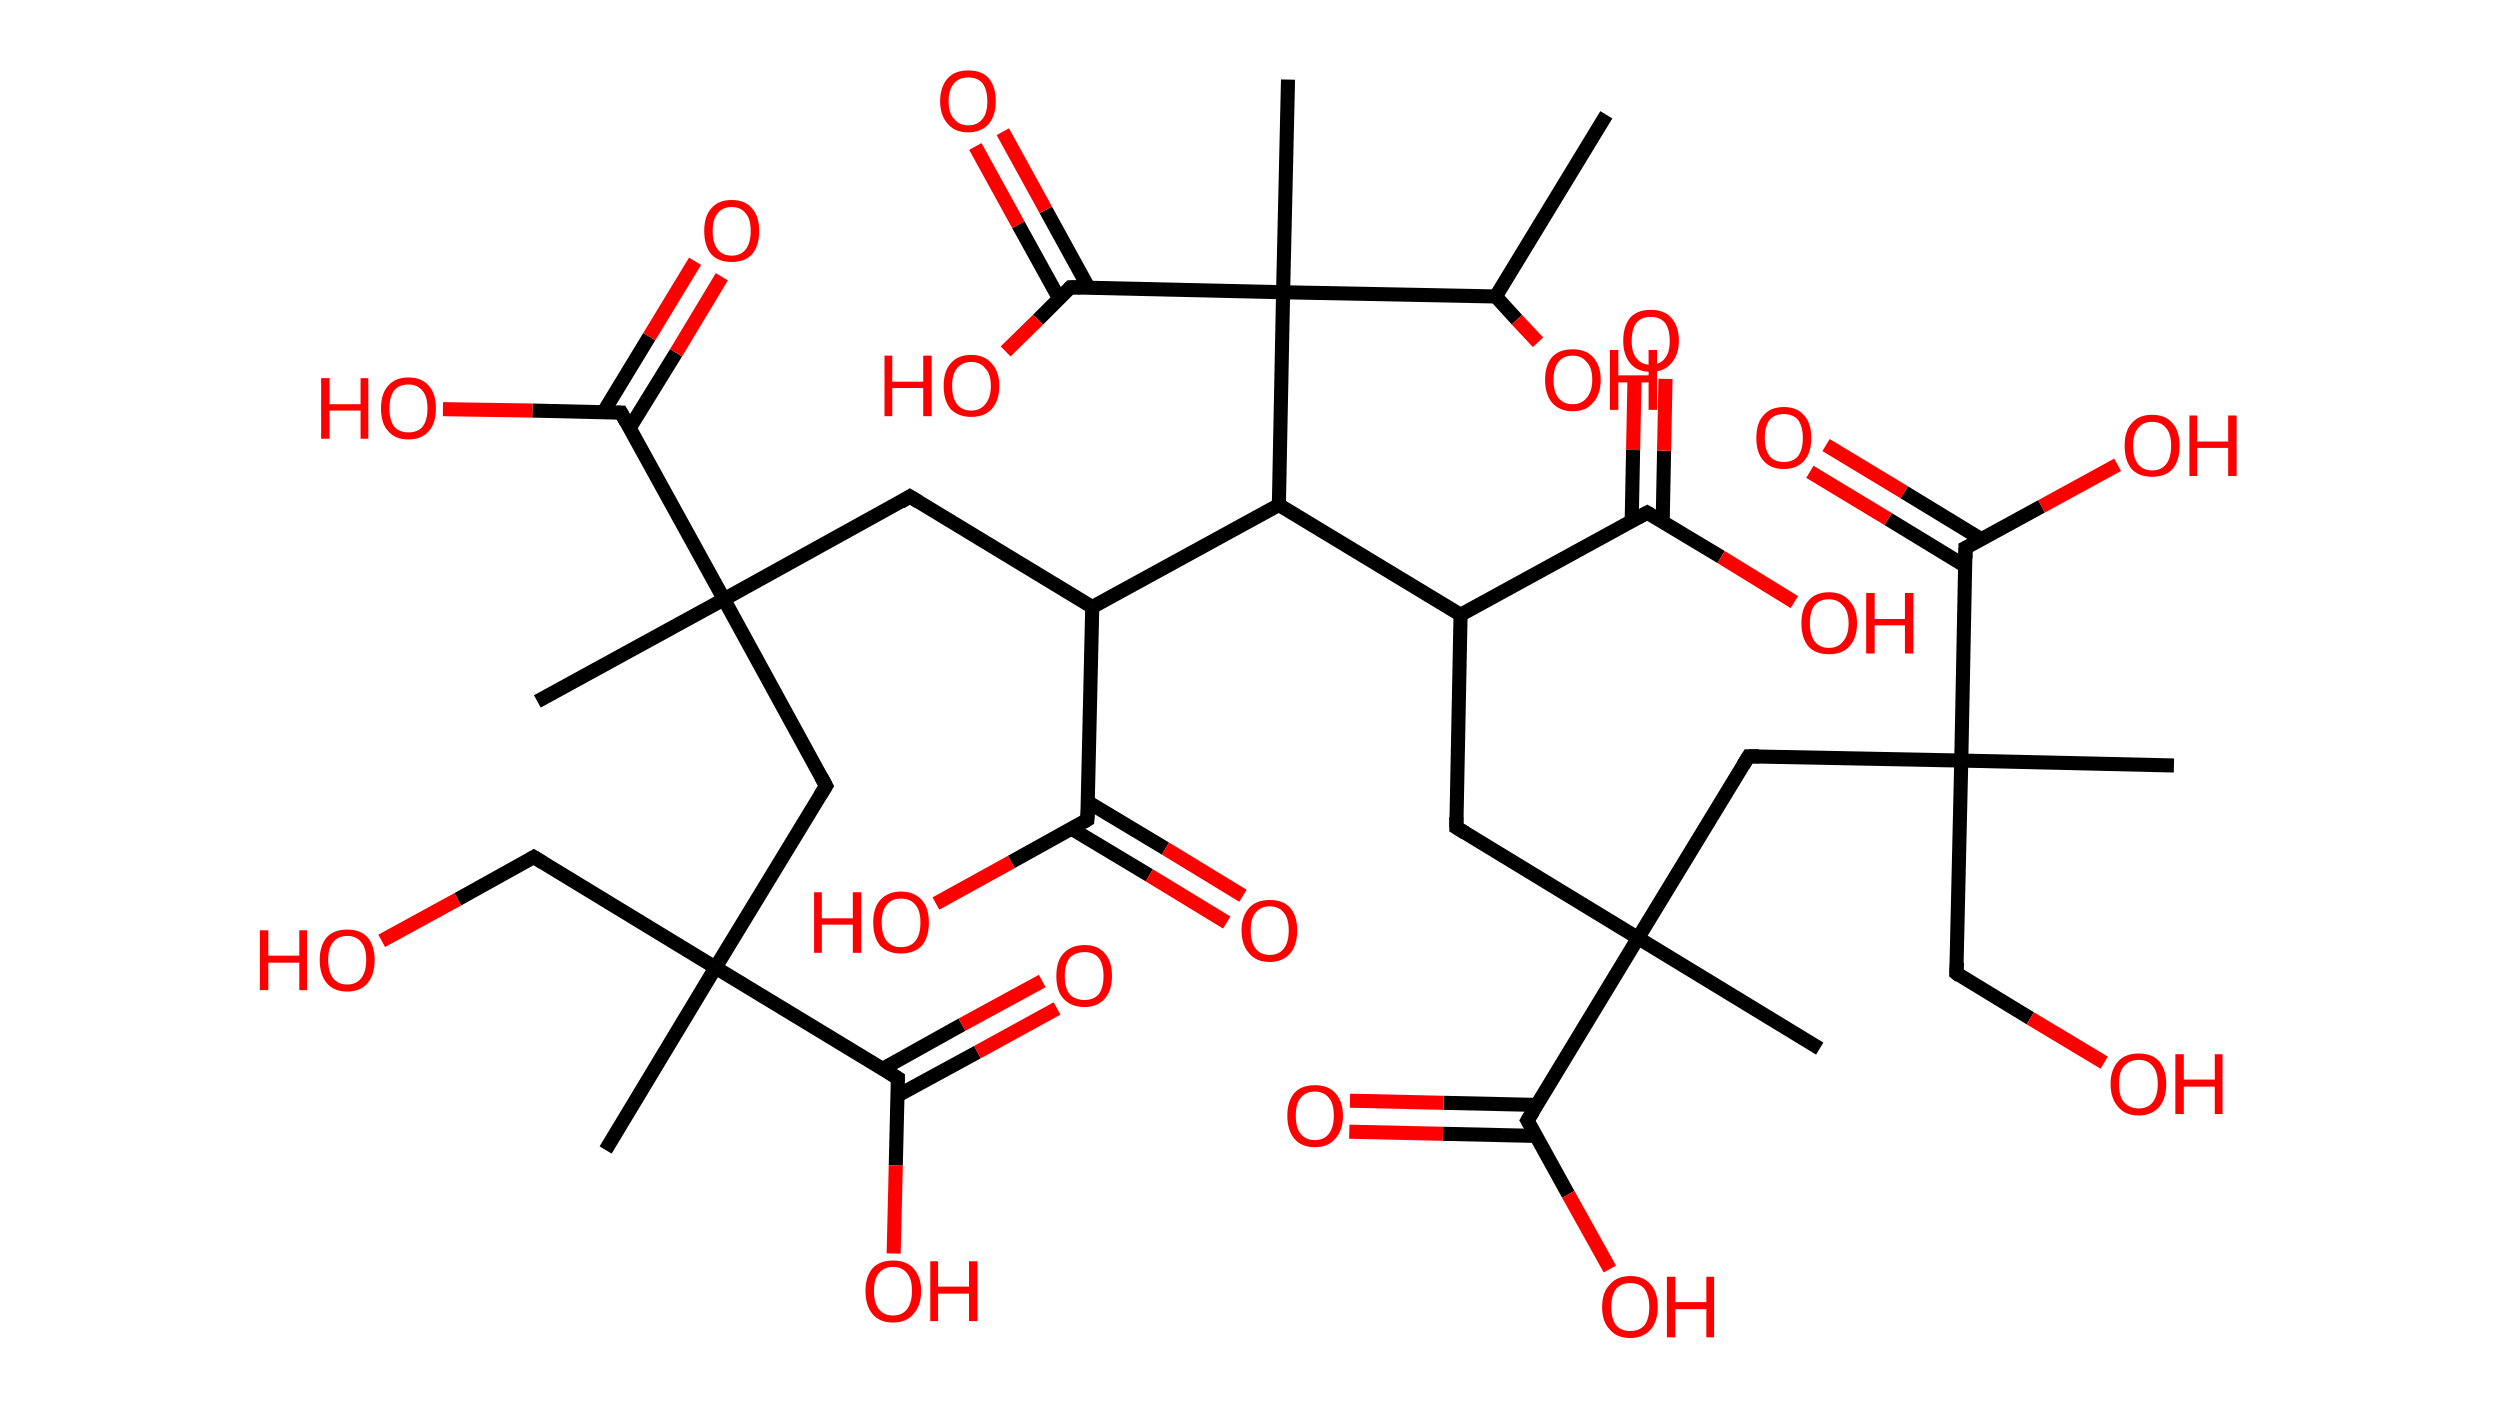 <?xml version='1.0' encoding='ASCII' standalone='yes'?>
<svg xmlns="http://www.w3.org/2000/svg" xmlns:rdkit="http://www.rdkit.org/xml" xmlns:xlink="http://www.w3.org/1999/xlink" version="1.1" baseProfile="full" xml:space="preserve" width="355px" height="200px" viewBox="0 0 355 200">
<!-- END OF HEADER -->
<rect style="opacity:1.0;fill:#FFFFFF;stroke:none" width="355.0" height="200.0" x="0.0" y="0.0"> </rect>
<path class="bond-0 atom-0 atom-1" d="M 228.1,16.3 L 212.4,42.1" style="fill:none;fill-rule:evenodd;stroke:#000000;stroke-width:2.0px;stroke-linecap:butt;stroke-linejoin:miter;stroke-opacity:1"/>
<path class="bond-1 atom-1 atom-2" d="M 212.4,42.1 L 215.4,45.4" style="fill:none;fill-rule:evenodd;stroke:#000000;stroke-width:2.0px;stroke-linecap:butt;stroke-linejoin:miter;stroke-opacity:1"/>
<path class="bond-1 atom-1 atom-2" d="M 215.4,45.4 L 218.4,48.6" style="fill:none;fill-rule:evenodd;stroke:#FF0000;stroke-width:2.0px;stroke-linecap:butt;stroke-linejoin:miter;stroke-opacity:1"/>
<path class="bond-2 atom-1 atom-3" d="M 212.4,42.1 L 182.2,41.5" style="fill:none;fill-rule:evenodd;stroke:#000000;stroke-width:2.0px;stroke-linecap:butt;stroke-linejoin:miter;stroke-opacity:1"/>
<path class="bond-3 atom-3 atom-4" d="M 182.2,41.5 L 182.9,11.3" style="fill:none;fill-rule:evenodd;stroke:#000000;stroke-width:2.0px;stroke-linecap:butt;stroke-linejoin:miter;stroke-opacity:1"/>
<path class="bond-4 atom-3 atom-5" d="M 182.2,41.5 L 152.0,40.8" style="fill:none;fill-rule:evenodd;stroke:#000000;stroke-width:2.0px;stroke-linecap:butt;stroke-linejoin:miter;stroke-opacity:1"/>
<path class="bond-5 atom-5 atom-6" d="M 154.6,40.9 L 148.5,29.8" style="fill:none;fill-rule:evenodd;stroke:#000000;stroke-width:2.0px;stroke-linecap:butt;stroke-linejoin:miter;stroke-opacity:1"/>
<path class="bond-5 atom-5 atom-6" d="M 148.5,29.8 L 142.4,18.7" style="fill:none;fill-rule:evenodd;stroke:#FF0000;stroke-width:2.0px;stroke-linecap:butt;stroke-linejoin:miter;stroke-opacity:1"/>
<path class="bond-5 atom-5 atom-6" d="M 150.4,42.4 L 144.6,31.9" style="fill:none;fill-rule:evenodd;stroke:#000000;stroke-width:2.0px;stroke-linecap:butt;stroke-linejoin:miter;stroke-opacity:1"/>
<path class="bond-5 atom-5 atom-6" d="M 144.6,31.9 L 138.5,20.8" style="fill:none;fill-rule:evenodd;stroke:#FF0000;stroke-width:2.0px;stroke-linecap:butt;stroke-linejoin:miter;stroke-opacity:1"/>
<path class="bond-6 atom-5 atom-7" d="M 152.0,40.8 L 147.4,45.4" style="fill:none;fill-rule:evenodd;stroke:#000000;stroke-width:2.0px;stroke-linecap:butt;stroke-linejoin:miter;stroke-opacity:1"/>
<path class="bond-6 atom-5 atom-7" d="M 147.4,45.4 L 142.8,49.9" style="fill:none;fill-rule:evenodd;stroke:#FF0000;stroke-width:2.0px;stroke-linecap:butt;stroke-linejoin:miter;stroke-opacity:1"/>
<path class="bond-7 atom-3 atom-8" d="M 182.2,41.5 L 181.6,71.7" style="fill:none;fill-rule:evenodd;stroke:#000000;stroke-width:2.0px;stroke-linecap:butt;stroke-linejoin:miter;stroke-opacity:1"/>
<path class="bond-8 atom-8 atom-9" d="M 181.6,71.7 L 155.1,86.2" style="fill:none;fill-rule:evenodd;stroke:#000000;stroke-width:2.0px;stroke-linecap:butt;stroke-linejoin:miter;stroke-opacity:1"/>
<path class="bond-9 atom-9 atom-10" d="M 155.1,86.2 L 129.2,70.5" style="fill:none;fill-rule:evenodd;stroke:#000000;stroke-width:2.0px;stroke-linecap:butt;stroke-linejoin:miter;stroke-opacity:1"/>
<path class="bond-10 atom-10 atom-11" d="M 129.2,70.5 L 102.8,85.1" style="fill:none;fill-rule:evenodd;stroke:#000000;stroke-width:2.0px;stroke-linecap:butt;stroke-linejoin:miter;stroke-opacity:1"/>
<path class="bond-11 atom-11 atom-12" d="M 102.8,85.1 L 76.3,99.6" style="fill:none;fill-rule:evenodd;stroke:#000000;stroke-width:2.0px;stroke-linecap:butt;stroke-linejoin:miter;stroke-opacity:1"/>
<path class="bond-12 atom-11 atom-13" d="M 102.8,85.1 L 117.3,111.6" style="fill:none;fill-rule:evenodd;stroke:#000000;stroke-width:2.0px;stroke-linecap:butt;stroke-linejoin:miter;stroke-opacity:1"/>
<path class="bond-13 atom-13 atom-14" d="M 117.3,111.6 L 101.6,137.4" style="fill:none;fill-rule:evenodd;stroke:#000000;stroke-width:2.0px;stroke-linecap:butt;stroke-linejoin:miter;stroke-opacity:1"/>
<path class="bond-14 atom-14 atom-15" d="M 101.6,137.4 L 86.0,163.3" style="fill:none;fill-rule:evenodd;stroke:#000000;stroke-width:2.0px;stroke-linecap:butt;stroke-linejoin:miter;stroke-opacity:1"/>
<path class="bond-15 atom-14 atom-16" d="M 101.6,137.4 L 75.8,121.7" style="fill:none;fill-rule:evenodd;stroke:#000000;stroke-width:2.0px;stroke-linecap:butt;stroke-linejoin:miter;stroke-opacity:1"/>
<path class="bond-16 atom-16 atom-17" d="M 75.8,121.7 L 65.0,127.7" style="fill:none;fill-rule:evenodd;stroke:#000000;stroke-width:2.0px;stroke-linecap:butt;stroke-linejoin:miter;stroke-opacity:1"/>
<path class="bond-16 atom-16 atom-17" d="M 65.0,127.7 L 54.2,133.6" style="fill:none;fill-rule:evenodd;stroke:#FF0000;stroke-width:2.0px;stroke-linecap:butt;stroke-linejoin:miter;stroke-opacity:1"/>
<path class="bond-17 atom-14 atom-18" d="M 101.6,137.4 L 127.5,153.1" style="fill:none;fill-rule:evenodd;stroke:#000000;stroke-width:2.0px;stroke-linecap:butt;stroke-linejoin:miter;stroke-opacity:1"/>
<path class="bond-18 atom-18 atom-19" d="M 127.4,155.6 L 138.8,149.4" style="fill:none;fill-rule:evenodd;stroke:#000000;stroke-width:2.0px;stroke-linecap:butt;stroke-linejoin:miter;stroke-opacity:1"/>
<path class="bond-18 atom-18 atom-19" d="M 138.8,149.4 L 150.1,143.2" style="fill:none;fill-rule:evenodd;stroke:#FF0000;stroke-width:2.0px;stroke-linecap:butt;stroke-linejoin:miter;stroke-opacity:1"/>
<path class="bond-18 atom-18 atom-19" d="M 125.3,151.8 L 136.6,145.5" style="fill:none;fill-rule:evenodd;stroke:#000000;stroke-width:2.0px;stroke-linecap:butt;stroke-linejoin:miter;stroke-opacity:1"/>
<path class="bond-18 atom-18 atom-19" d="M 136.6,145.5 L 148.0,139.3" style="fill:none;fill-rule:evenodd;stroke:#FF0000;stroke-width:2.0px;stroke-linecap:butt;stroke-linejoin:miter;stroke-opacity:1"/>
<path class="bond-19 atom-18 atom-20" d="M 127.5,153.1 L 127.2,165.5" style="fill:none;fill-rule:evenodd;stroke:#000000;stroke-width:2.0px;stroke-linecap:butt;stroke-linejoin:miter;stroke-opacity:1"/>
<path class="bond-19 atom-18 atom-20" d="M 127.2,165.5 L 126.9,178.0" style="fill:none;fill-rule:evenodd;stroke:#FF0000;stroke-width:2.0px;stroke-linecap:butt;stroke-linejoin:miter;stroke-opacity:1"/>
<path class="bond-20 atom-11 atom-21" d="M 102.8,85.1 L 88.2,58.6" style="fill:none;fill-rule:evenodd;stroke:#000000;stroke-width:2.0px;stroke-linecap:butt;stroke-linejoin:miter;stroke-opacity:1"/>
<path class="bond-21 atom-21 atom-22" d="M 89.4,60.8 L 96.0,50.1" style="fill:none;fill-rule:evenodd;stroke:#000000;stroke-width:2.0px;stroke-linecap:butt;stroke-linejoin:miter;stroke-opacity:1"/>
<path class="bond-21 atom-21 atom-22" d="M 96.0,50.1 L 102.5,39.3" style="fill:none;fill-rule:evenodd;stroke:#FF0000;stroke-width:2.0px;stroke-linecap:butt;stroke-linejoin:miter;stroke-opacity:1"/>
<path class="bond-21 atom-21 atom-22" d="M 85.7,58.5 L 92.2,47.8" style="fill:none;fill-rule:evenodd;stroke:#000000;stroke-width:2.0px;stroke-linecap:butt;stroke-linejoin:miter;stroke-opacity:1"/>
<path class="bond-21 atom-21 atom-22" d="M 92.2,47.8 L 98.7,37.1" style="fill:none;fill-rule:evenodd;stroke:#FF0000;stroke-width:2.0px;stroke-linecap:butt;stroke-linejoin:miter;stroke-opacity:1"/>
<path class="bond-22 atom-21 atom-23" d="M 88.2,58.6 L 75.6,58.3" style="fill:none;fill-rule:evenodd;stroke:#000000;stroke-width:2.0px;stroke-linecap:butt;stroke-linejoin:miter;stroke-opacity:1"/>
<path class="bond-22 atom-21 atom-23" d="M 75.6,58.3 L 62.9,58.1" style="fill:none;fill-rule:evenodd;stroke:#FF0000;stroke-width:2.0px;stroke-linecap:butt;stroke-linejoin:miter;stroke-opacity:1"/>
<path class="bond-23 atom-9 atom-24" d="M 155.1,86.2 L 154.4,116.4" style="fill:none;fill-rule:evenodd;stroke:#000000;stroke-width:2.0px;stroke-linecap:butt;stroke-linejoin:miter;stroke-opacity:1"/>
<path class="bond-24 atom-24 atom-25" d="M 152.2,117.7 L 163.2,124.3" style="fill:none;fill-rule:evenodd;stroke:#000000;stroke-width:2.0px;stroke-linecap:butt;stroke-linejoin:miter;stroke-opacity:1"/>
<path class="bond-24 atom-24 atom-25" d="M 163.2,124.3 L 174.2,131.0" style="fill:none;fill-rule:evenodd;stroke:#FF0000;stroke-width:2.0px;stroke-linecap:butt;stroke-linejoin:miter;stroke-opacity:1"/>
<path class="bond-24 atom-24 atom-25" d="M 154.5,113.9 L 165.5,120.5" style="fill:none;fill-rule:evenodd;stroke:#000000;stroke-width:2.0px;stroke-linecap:butt;stroke-linejoin:miter;stroke-opacity:1"/>
<path class="bond-24 atom-24 atom-25" d="M 165.5,120.5 L 176.5,127.2" style="fill:none;fill-rule:evenodd;stroke:#FF0000;stroke-width:2.0px;stroke-linecap:butt;stroke-linejoin:miter;stroke-opacity:1"/>
<path class="bond-25 atom-24 atom-26" d="M 154.4,116.4 L 143.6,122.4" style="fill:none;fill-rule:evenodd;stroke:#000000;stroke-width:2.0px;stroke-linecap:butt;stroke-linejoin:miter;stroke-opacity:1"/>
<path class="bond-25 atom-24 atom-26" d="M 143.6,122.4 L 132.9,128.3" style="fill:none;fill-rule:evenodd;stroke:#FF0000;stroke-width:2.0px;stroke-linecap:butt;stroke-linejoin:miter;stroke-opacity:1"/>
<path class="bond-26 atom-8 atom-27" d="M 181.6,71.7 L 207.4,87.3" style="fill:none;fill-rule:evenodd;stroke:#000000;stroke-width:2.0px;stroke-linecap:butt;stroke-linejoin:miter;stroke-opacity:1"/>
<path class="bond-27 atom-27 atom-28" d="M 207.4,87.3 L 206.8,117.5" style="fill:none;fill-rule:evenodd;stroke:#000000;stroke-width:2.0px;stroke-linecap:butt;stroke-linejoin:miter;stroke-opacity:1"/>
<path class="bond-28 atom-28 atom-29" d="M 206.8,117.5 L 232.6,133.2" style="fill:none;fill-rule:evenodd;stroke:#000000;stroke-width:2.0px;stroke-linecap:butt;stroke-linejoin:miter;stroke-opacity:1"/>
<path class="bond-29 atom-29 atom-30" d="M 232.6,133.2 L 258.4,148.9" style="fill:none;fill-rule:evenodd;stroke:#000000;stroke-width:2.0px;stroke-linecap:butt;stroke-linejoin:miter;stroke-opacity:1"/>
<path class="bond-30 atom-29 atom-31" d="M 232.6,133.2 L 248.3,107.4" style="fill:none;fill-rule:evenodd;stroke:#000000;stroke-width:2.0px;stroke-linecap:butt;stroke-linejoin:miter;stroke-opacity:1"/>
<path class="bond-31 atom-31 atom-32" d="M 248.3,107.4 L 278.5,108.0" style="fill:none;fill-rule:evenodd;stroke:#000000;stroke-width:2.0px;stroke-linecap:butt;stroke-linejoin:miter;stroke-opacity:1"/>
<path class="bond-32 atom-32 atom-33" d="M 278.5,108.0 L 308.7,108.7" style="fill:none;fill-rule:evenodd;stroke:#000000;stroke-width:2.0px;stroke-linecap:butt;stroke-linejoin:miter;stroke-opacity:1"/>
<path class="bond-33 atom-32 atom-34" d="M 278.5,108.0 L 277.8,138.2" style="fill:none;fill-rule:evenodd;stroke:#000000;stroke-width:2.0px;stroke-linecap:butt;stroke-linejoin:miter;stroke-opacity:1"/>
<path class="bond-34 atom-34 atom-35" d="M 277.8,138.2 L 288.3,144.6" style="fill:none;fill-rule:evenodd;stroke:#000000;stroke-width:2.0px;stroke-linecap:butt;stroke-linejoin:miter;stroke-opacity:1"/>
<path class="bond-34 atom-34 atom-35" d="M 288.3,144.6 L 298.8,150.9" style="fill:none;fill-rule:evenodd;stroke:#FF0000;stroke-width:2.0px;stroke-linecap:butt;stroke-linejoin:miter;stroke-opacity:1"/>
<path class="bond-35 atom-32 atom-36" d="M 278.5,108.0 L 279.1,77.8" style="fill:none;fill-rule:evenodd;stroke:#000000;stroke-width:2.0px;stroke-linecap:butt;stroke-linejoin:miter;stroke-opacity:1"/>
<path class="bond-36 atom-36 atom-37" d="M 281.4,76.6 L 270.4,69.9" style="fill:none;fill-rule:evenodd;stroke:#000000;stroke-width:2.0px;stroke-linecap:butt;stroke-linejoin:miter;stroke-opacity:1"/>
<path class="bond-36 atom-36 atom-37" d="M 270.4,69.9 L 259.3,63.2" style="fill:none;fill-rule:evenodd;stroke:#FF0000;stroke-width:2.0px;stroke-linecap:butt;stroke-linejoin:miter;stroke-opacity:1"/>
<path class="bond-36 atom-36 atom-37" d="M 279.1,80.4 L 268.1,73.7" style="fill:none;fill-rule:evenodd;stroke:#000000;stroke-width:2.0px;stroke-linecap:butt;stroke-linejoin:miter;stroke-opacity:1"/>
<path class="bond-36 atom-36 atom-37" d="M 268.1,73.7 L 257.0,67.0" style="fill:none;fill-rule:evenodd;stroke:#FF0000;stroke-width:2.0px;stroke-linecap:butt;stroke-linejoin:miter;stroke-opacity:1"/>
<path class="bond-37 atom-36 atom-38" d="M 279.1,77.8 L 289.9,71.9" style="fill:none;fill-rule:evenodd;stroke:#000000;stroke-width:2.0px;stroke-linecap:butt;stroke-linejoin:miter;stroke-opacity:1"/>
<path class="bond-37 atom-36 atom-38" d="M 289.9,71.9 L 300.7,66.0" style="fill:none;fill-rule:evenodd;stroke:#FF0000;stroke-width:2.0px;stroke-linecap:butt;stroke-linejoin:miter;stroke-opacity:1"/>
<path class="bond-38 atom-29 atom-39" d="M 232.6,133.2 L 216.9,159.1" style="fill:none;fill-rule:evenodd;stroke:#000000;stroke-width:2.0px;stroke-linecap:butt;stroke-linejoin:miter;stroke-opacity:1"/>
<path class="bond-39 atom-39 atom-40" d="M 218.3,156.9 L 205.0,156.6" style="fill:none;fill-rule:evenodd;stroke:#000000;stroke-width:2.0px;stroke-linecap:butt;stroke-linejoin:miter;stroke-opacity:1"/>
<path class="bond-39 atom-39 atom-40" d="M 205.0,156.6 L 191.7,156.3" style="fill:none;fill-rule:evenodd;stroke:#FF0000;stroke-width:2.0px;stroke-linecap:butt;stroke-linejoin:miter;stroke-opacity:1"/>
<path class="bond-39 atom-39 atom-40" d="M 218.2,161.3 L 204.9,161.0" style="fill:none;fill-rule:evenodd;stroke:#000000;stroke-width:2.0px;stroke-linecap:butt;stroke-linejoin:miter;stroke-opacity:1"/>
<path class="bond-39 atom-39 atom-40" d="M 204.9,161.0 L 191.6,160.7" style="fill:none;fill-rule:evenodd;stroke:#FF0000;stroke-width:2.0px;stroke-linecap:butt;stroke-linejoin:miter;stroke-opacity:1"/>
<path class="bond-40 atom-39 atom-41" d="M 216.9,159.1 L 222.7,169.6" style="fill:none;fill-rule:evenodd;stroke:#000000;stroke-width:2.0px;stroke-linecap:butt;stroke-linejoin:miter;stroke-opacity:1"/>
<path class="bond-40 atom-39 atom-41" d="M 222.7,169.6 L 228.6,180.2" style="fill:none;fill-rule:evenodd;stroke:#FF0000;stroke-width:2.0px;stroke-linecap:butt;stroke-linejoin:miter;stroke-opacity:1"/>
<path class="bond-41 atom-27 atom-42" d="M 207.4,87.3 L 233.9,72.8" style="fill:none;fill-rule:evenodd;stroke:#000000;stroke-width:2.0px;stroke-linecap:butt;stroke-linejoin:miter;stroke-opacity:1"/>
<path class="bond-42 atom-42 atom-43" d="M 236.1,74.1 L 236.3,64.0" style="fill:none;fill-rule:evenodd;stroke:#000000;stroke-width:2.0px;stroke-linecap:butt;stroke-linejoin:miter;stroke-opacity:1"/>
<path class="bond-42 atom-42 atom-43" d="M 236.3,64.0 L 236.5,53.8" style="fill:none;fill-rule:evenodd;stroke:#FF0000;stroke-width:2.0px;stroke-linecap:butt;stroke-linejoin:miter;stroke-opacity:1"/>
<path class="bond-42 atom-42 atom-43" d="M 231.7,74.0 L 231.9,63.9" style="fill:none;fill-rule:evenodd;stroke:#000000;stroke-width:2.0px;stroke-linecap:butt;stroke-linejoin:miter;stroke-opacity:1"/>
<path class="bond-42 atom-42 atom-43" d="M 231.9,63.9 L 232.1,53.7" style="fill:none;fill-rule:evenodd;stroke:#FF0000;stroke-width:2.0px;stroke-linecap:butt;stroke-linejoin:miter;stroke-opacity:1"/>
<path class="bond-43 atom-42 atom-44" d="M 233.9,72.8 L 244.4,79.1" style="fill:none;fill-rule:evenodd;stroke:#000000;stroke-width:2.0px;stroke-linecap:butt;stroke-linejoin:miter;stroke-opacity:1"/>
<path class="bond-43 atom-42 atom-44" d="M 244.4,79.1 L 254.8,85.5" style="fill:none;fill-rule:evenodd;stroke:#FF0000;stroke-width:2.0px;stroke-linecap:butt;stroke-linejoin:miter;stroke-opacity:1"/>
<path d="M 153.5,40.8 L 152.0,40.8 L 151.8,41.0" style="fill:none;stroke:#000000;stroke-width:2.0px;stroke-linecap:butt;stroke-linejoin:miter;stroke-opacity:1;"/>
<path d="M 130.5,71.3 L 129.2,70.5 L 127.9,71.3" style="fill:none;stroke:#000000;stroke-width:2.0px;stroke-linecap:butt;stroke-linejoin:miter;stroke-opacity:1;"/>
<path d="M 116.6,110.3 L 117.3,111.6 L 116.5,112.9" style="fill:none;stroke:#000000;stroke-width:2.0px;stroke-linecap:butt;stroke-linejoin:miter;stroke-opacity:1;"/>
<path d="M 77.1,122.5 L 75.8,121.7 L 75.3,122.0" style="fill:none;stroke:#000000;stroke-width:2.0px;stroke-linecap:butt;stroke-linejoin:miter;stroke-opacity:1;"/>
<path d="M 126.2,152.3 L 127.5,153.1 L 127.5,153.7" style="fill:none;stroke:#000000;stroke-width:2.0px;stroke-linecap:butt;stroke-linejoin:miter;stroke-opacity:1;"/>
<path d="M 88.9,59.9 L 88.2,58.6 L 87.6,58.6" style="fill:none;stroke:#000000;stroke-width:2.0px;stroke-linecap:butt;stroke-linejoin:miter;stroke-opacity:1;"/>
<path d="M 154.5,114.9 L 154.4,116.4 L 153.9,116.7" style="fill:none;stroke:#000000;stroke-width:2.0px;stroke-linecap:butt;stroke-linejoin:miter;stroke-opacity:1;"/>
<path d="M 206.8,116.0 L 206.8,117.5 L 208.1,118.3" style="fill:none;stroke:#000000;stroke-width:2.0px;stroke-linecap:butt;stroke-linejoin:miter;stroke-opacity:1;"/>
<path d="M 247.5,108.7 L 248.3,107.4 L 249.8,107.4" style="fill:none;stroke:#000000;stroke-width:2.0px;stroke-linecap:butt;stroke-linejoin:miter;stroke-opacity:1;"/>
<path d="M 277.9,136.7 L 277.8,138.2 L 278.3,138.6" style="fill:none;stroke:#000000;stroke-width:2.0px;stroke-linecap:butt;stroke-linejoin:miter;stroke-opacity:1;"/>
<path d="M 279.1,79.3 L 279.1,77.8 L 279.7,77.5" style="fill:none;stroke:#000000;stroke-width:2.0px;stroke-linecap:butt;stroke-linejoin:miter;stroke-opacity:1;"/>
<path d="M 217.7,157.8 L 216.9,159.1 L 217.2,159.6" style="fill:none;stroke:#000000;stroke-width:2.0px;stroke-linecap:butt;stroke-linejoin:miter;stroke-opacity:1;"/>
<path d="M 232.6,73.5 L 233.9,72.8 L 234.4,73.1" style="fill:none;stroke:#000000;stroke-width:2.0px;stroke-linecap:butt;stroke-linejoin:miter;stroke-opacity:1;"/>
<path class="atom-2" d="M 219.4 53.9 Q 219.4 51.9, 220.4 50.7 Q 221.4 49.6, 223.3 49.6 Q 225.2 49.6, 226.2 50.7 Q 227.3 51.9, 227.3 53.9 Q 227.3 56.0, 226.2 57.2 Q 225.2 58.4, 223.3 58.4 Q 221.5 58.4, 220.4 57.2 Q 219.4 56.0, 219.4 53.9 M 223.3 57.4 Q 224.6 57.4, 225.3 56.5 Q 226.1 55.6, 226.1 53.9 Q 226.1 52.2, 225.3 51.4 Q 224.6 50.5, 223.3 50.5 Q 222.0 50.5, 221.3 51.4 Q 220.6 52.2, 220.6 53.9 Q 220.6 55.7, 221.3 56.5 Q 222.0 57.4, 223.3 57.4 " fill="#FF0000"/>
<path class="atom-2" d="M 228.6 49.7 L 229.8 49.7 L 229.8 53.3 L 234.1 53.3 L 234.1 49.7 L 235.3 49.7 L 235.3 58.2 L 234.1 58.2 L 234.1 54.3 L 229.8 54.3 L 229.8 58.2 L 228.6 58.2 L 228.6 49.7 " fill="#FF0000"/>
<path class="atom-6" d="M 133.5 14.4 Q 133.5 12.3, 134.6 11.1 Q 135.6 10.0, 137.5 10.0 Q 139.4 10.0, 140.4 11.1 Q 141.4 12.3, 141.4 14.4 Q 141.4 16.4, 140.4 17.6 Q 139.3 18.8, 137.5 18.8 Q 135.6 18.8, 134.6 17.6 Q 133.5 16.4, 133.5 14.4 M 137.5 17.8 Q 138.8 17.8, 139.5 16.9 Q 140.2 16.1, 140.2 14.4 Q 140.2 12.7, 139.5 11.8 Q 138.8 11.0, 137.5 11.0 Q 136.2 11.0, 135.5 11.8 Q 134.7 12.7, 134.7 14.4 Q 134.7 16.1, 135.5 16.9 Q 136.2 17.8, 137.5 17.8 " fill="#FF0000"/>
<path class="atom-7" d="M 125.6 50.5 L 126.7 50.5 L 126.7 54.2 L 131.1 54.2 L 131.1 50.5 L 132.3 50.5 L 132.3 59.1 L 131.1 59.1 L 131.1 55.1 L 126.7 55.1 L 126.7 59.1 L 125.6 59.1 L 125.6 50.5 " fill="#FF0000"/>
<path class="atom-7" d="M 134.0 54.8 Q 134.0 52.7, 135.0 51.6 Q 136.0 50.4, 137.9 50.4 Q 139.8 50.4, 140.8 51.6 Q 141.9 52.7, 141.9 54.8 Q 141.9 56.9, 140.8 58.1 Q 139.8 59.2, 137.9 59.2 Q 136.1 59.2, 135.0 58.1 Q 134.0 56.9, 134.0 54.8 M 137.9 58.3 Q 139.2 58.3, 139.9 57.4 Q 140.7 56.5, 140.7 54.8 Q 140.7 53.1, 139.9 52.3 Q 139.2 51.4, 137.9 51.4 Q 136.6 51.4, 135.9 52.3 Q 135.2 53.1, 135.2 54.8 Q 135.2 56.5, 135.9 57.4 Q 136.6 58.3, 137.9 58.3 " fill="#FF0000"/>
<path class="atom-17" d="M 36.9 132.1 L 38.1 132.1 L 38.1 135.7 L 42.5 135.7 L 42.5 132.1 L 43.6 132.1 L 43.6 140.6 L 42.5 140.6 L 42.5 136.7 L 38.1 136.7 L 38.1 140.6 L 36.9 140.6 L 36.9 132.1 " fill="#FF0000"/>
<path class="atom-17" d="M 45.4 136.3 Q 45.4 134.3, 46.4 133.1 Q 47.4 132.0, 49.3 132.0 Q 51.2 132.0, 52.2 133.1 Q 53.2 134.3, 53.2 136.3 Q 53.2 138.4, 52.2 139.6 Q 51.2 140.8, 49.3 140.8 Q 47.4 140.8, 46.4 139.6 Q 45.4 138.4, 45.4 136.3 M 49.3 139.8 Q 50.6 139.8, 51.3 138.9 Q 52.0 138.0, 52.0 136.3 Q 52.0 134.6, 51.3 133.8 Q 50.6 132.9, 49.3 132.9 Q 48.0 132.9, 47.3 133.8 Q 46.6 134.6, 46.6 136.3 Q 46.6 138.0, 47.3 138.9 Q 48.0 139.8, 49.3 139.8 " fill="#FF0000"/>
<path class="atom-19" d="M 150.0 138.6 Q 150.0 136.5, 151.0 135.4 Q 152.1 134.2, 154.0 134.2 Q 155.9 134.2, 156.9 135.4 Q 157.9 136.5, 157.9 138.6 Q 157.9 140.6, 156.9 141.8 Q 155.8 143.0, 154.0 143.0 Q 152.1 143.0, 151.0 141.8 Q 150.0 140.7, 150.0 138.6 M 154.0 142.0 Q 155.3 142.0, 156.0 141.2 Q 156.7 140.3, 156.7 138.6 Q 156.7 136.9, 156.0 136.0 Q 155.3 135.2, 154.0 135.2 Q 152.7 135.2, 151.9 136.0 Q 151.2 136.9, 151.2 138.6 Q 151.2 140.3, 151.9 141.2 Q 152.7 142.0, 154.0 142.0 " fill="#FF0000"/>
<path class="atom-20" d="M 122.9 183.3 Q 122.9 181.3, 123.9 180.1 Q 124.9 179.0, 126.8 179.0 Q 128.7 179.0, 129.7 180.1 Q 130.8 181.3, 130.8 183.3 Q 130.8 185.4, 129.7 186.6 Q 128.7 187.8, 126.8 187.8 Q 124.9 187.8, 123.9 186.6 Q 122.9 185.4, 122.9 183.3 M 126.8 186.8 Q 128.1 186.8, 128.8 185.9 Q 129.5 185.0, 129.5 183.3 Q 129.5 181.6, 128.8 180.8 Q 128.1 179.9, 126.8 179.9 Q 125.5 179.9, 124.8 180.8 Q 124.1 181.6, 124.1 183.3 Q 124.1 185.0, 124.8 185.9 Q 125.5 186.8, 126.8 186.8 " fill="#FF0000"/>
<path class="atom-20" d="M 132.1 179.1 L 133.2 179.1 L 133.2 182.7 L 137.6 182.7 L 137.6 179.1 L 138.8 179.1 L 138.8 187.6 L 137.6 187.6 L 137.6 183.7 L 133.2 183.7 L 133.2 187.6 L 132.1 187.6 L 132.1 179.1 " fill="#FF0000"/>
<path class="atom-22" d="M 100.0 32.8 Q 100.0 30.7, 101.0 29.6 Q 102.0 28.4, 103.9 28.4 Q 105.8 28.4, 106.8 29.6 Q 107.8 30.7, 107.8 32.8 Q 107.8 34.9, 106.8 36.1 Q 105.8 37.2, 103.9 37.2 Q 102.0 37.2, 101.0 36.1 Q 100.0 34.9, 100.0 32.8 M 103.9 36.3 Q 105.2 36.3, 105.9 35.4 Q 106.6 34.5, 106.6 32.8 Q 106.6 31.1, 105.9 30.3 Q 105.2 29.4, 103.9 29.4 Q 102.6 29.4, 101.9 30.3 Q 101.2 31.1, 101.2 32.8 Q 101.2 34.5, 101.9 35.4 Q 102.6 36.3, 103.9 36.3 " fill="#FF0000"/>
<path class="atom-23" d="M 45.6 53.7 L 46.8 53.7 L 46.8 57.4 L 51.2 57.4 L 51.2 53.7 L 52.3 53.7 L 52.3 62.3 L 51.2 62.3 L 51.2 58.3 L 46.8 58.3 L 46.8 62.3 L 45.6 62.3 L 45.6 53.7 " fill="#FF0000"/>
<path class="atom-23" d="M 54.1 58.0 Q 54.1 55.9, 55.1 54.8 Q 56.1 53.6, 58.0 53.6 Q 59.9 53.6, 60.9 54.8 Q 61.9 55.9, 61.9 58.0 Q 61.9 60.1, 60.9 61.2 Q 59.9 62.4, 58.0 62.4 Q 56.1 62.4, 55.1 61.2 Q 54.1 60.1, 54.1 58.0 M 58.0 61.4 Q 59.3 61.4, 60.0 60.6 Q 60.7 59.7, 60.7 58.0 Q 60.7 56.3, 60.0 55.5 Q 59.3 54.6, 58.0 54.6 Q 56.7 54.6, 56.0 55.4 Q 55.3 56.3, 55.3 58.0 Q 55.3 59.7, 56.0 60.6 Q 56.7 61.4, 58.0 61.4 " fill="#FF0000"/>
<path class="atom-25" d="M 176.3 132.1 Q 176.3 130.1, 177.4 128.9 Q 178.4 127.8, 180.3 127.8 Q 182.2 127.8, 183.2 128.9 Q 184.2 130.1, 184.2 132.1 Q 184.2 134.2, 183.2 135.4 Q 182.1 136.6, 180.3 136.6 Q 178.4 136.6, 177.4 135.4 Q 176.3 134.2, 176.3 132.1 M 180.3 135.6 Q 181.6 135.6, 182.3 134.7 Q 183.0 133.8, 183.0 132.1 Q 183.0 130.4, 182.3 129.6 Q 181.6 128.7, 180.3 128.7 Q 179.0 128.7, 178.3 129.6 Q 177.6 130.4, 177.6 132.1 Q 177.6 133.8, 178.3 134.7 Q 179.0 135.6, 180.3 135.6 " fill="#FF0000"/>
<path class="atom-26" d="M 115.6 126.7 L 116.7 126.7 L 116.7 130.4 L 121.1 130.4 L 121.1 126.7 L 122.3 126.7 L 122.3 135.3 L 121.1 135.3 L 121.1 131.3 L 116.7 131.3 L 116.7 135.3 L 115.6 135.3 L 115.6 126.7 " fill="#FF0000"/>
<path class="atom-26" d="M 124.0 131.0 Q 124.0 128.9, 125.0 127.8 Q 126.1 126.6, 127.9 126.6 Q 129.8 126.6, 130.9 127.8 Q 131.9 128.9, 131.9 131.0 Q 131.9 133.1, 130.9 134.3 Q 129.8 135.4, 127.9 135.4 Q 126.1 135.4, 125.0 134.3 Q 124.0 133.1, 124.0 131.0 M 127.9 134.5 Q 129.3 134.5, 130.0 133.6 Q 130.7 132.7, 130.7 131.0 Q 130.7 129.3, 130.0 128.5 Q 129.3 127.6, 127.9 127.6 Q 126.6 127.6, 125.9 128.5 Q 125.2 129.3, 125.2 131.0 Q 125.2 132.7, 125.9 133.6 Q 126.6 134.5, 127.9 134.5 " fill="#FF0000"/>
<path class="atom-35" d="M 299.7 153.9 Q 299.7 151.9, 300.8 150.7 Q 301.8 149.6, 303.7 149.6 Q 305.6 149.6, 306.6 150.7 Q 307.6 151.9, 307.6 153.9 Q 307.6 156.0, 306.6 157.2 Q 305.5 158.4, 303.7 158.4 Q 301.8 158.4, 300.8 157.2 Q 299.7 156.0, 299.7 153.9 M 303.7 157.4 Q 305.0 157.4, 305.7 156.5 Q 306.4 155.6, 306.4 153.9 Q 306.4 152.2, 305.7 151.4 Q 305.0 150.5, 303.7 150.5 Q 302.4 150.5, 301.6 151.4 Q 300.9 152.2, 300.9 153.9 Q 300.9 155.7, 301.6 156.5 Q 302.4 157.4, 303.7 157.4 " fill="#FF0000"/>
<path class="atom-35" d="M 308.9 149.7 L 310.1 149.7 L 310.1 153.3 L 314.5 153.3 L 314.5 149.7 L 315.6 149.7 L 315.6 158.2 L 314.5 158.2 L 314.5 154.3 L 310.1 154.3 L 310.1 158.2 L 308.9 158.2 L 308.9 149.7 " fill="#FF0000"/>
<path class="atom-37" d="M 249.4 62.2 Q 249.4 60.1, 250.4 59.0 Q 251.4 57.8, 253.3 57.8 Q 255.2 57.8, 256.2 59.0 Q 257.2 60.1, 257.2 62.2 Q 257.2 64.3, 256.2 65.4 Q 255.2 66.6, 253.3 66.6 Q 251.4 66.6, 250.4 65.4 Q 249.4 64.3, 249.4 62.2 M 253.3 65.6 Q 254.6 65.6, 255.3 64.8 Q 256.0 63.9, 256.0 62.2 Q 256.0 60.5, 255.3 59.6 Q 254.6 58.8, 253.3 58.8 Q 252.0 58.8, 251.3 59.6 Q 250.6 60.5, 250.6 62.2 Q 250.6 63.9, 251.3 64.8 Q 252.0 65.6, 253.3 65.6 " fill="#FF0000"/>
<path class="atom-38" d="M 301.7 63.3 Q 301.7 61.2, 302.7 60.1 Q 303.7 58.9, 305.6 58.9 Q 307.5 58.9, 308.5 60.1 Q 309.5 61.2, 309.5 63.3 Q 309.5 65.4, 308.5 66.6 Q 307.5 67.7, 305.6 67.7 Q 303.7 67.7, 302.7 66.6 Q 301.7 65.4, 301.7 63.3 M 305.6 66.8 Q 306.9 66.8, 307.6 65.9 Q 308.3 65.0, 308.3 63.3 Q 308.3 61.6, 307.6 60.8 Q 306.9 59.9, 305.6 59.9 Q 304.3 59.9, 303.6 60.8 Q 302.9 61.6, 302.9 63.3 Q 302.9 65.0, 303.6 65.9 Q 304.3 66.8, 305.6 66.8 " fill="#FF0000"/>
<path class="atom-38" d="M 310.9 59.0 L 312.0 59.0 L 312.0 62.7 L 316.4 62.7 L 316.4 59.0 L 317.6 59.0 L 317.6 67.6 L 316.4 67.6 L 316.4 63.6 L 312.0 63.6 L 312.0 67.6 L 310.9 67.6 L 310.9 59.0 " fill="#FF0000"/>
<path class="atom-40" d="M 182.8 158.4 Q 182.8 156.4, 183.8 155.2 Q 184.8 154.1, 186.7 154.1 Q 188.6 154.1, 189.6 155.2 Q 190.7 156.4, 190.7 158.4 Q 190.7 160.5, 189.6 161.7 Q 188.6 162.9, 186.7 162.9 Q 184.8 162.9, 183.8 161.7 Q 182.8 160.5, 182.8 158.4 M 186.7 161.9 Q 188.0 161.9, 188.7 161.0 Q 189.4 160.1, 189.4 158.4 Q 189.4 156.7, 188.7 155.9 Q 188.0 155.0, 186.7 155.0 Q 185.4 155.0, 184.7 155.9 Q 184.0 156.7, 184.0 158.4 Q 184.0 160.2, 184.7 161.0 Q 185.4 161.9, 186.7 161.9 " fill="#FF0000"/>
<path class="atom-41" d="M 227.5 185.6 Q 227.5 183.5, 228.6 182.4 Q 229.6 181.2, 231.5 181.2 Q 233.4 181.2, 234.4 182.4 Q 235.4 183.5, 235.4 185.6 Q 235.4 187.6, 234.4 188.8 Q 233.3 190.0, 231.5 190.0 Q 229.6 190.0, 228.6 188.8 Q 227.5 187.7, 227.5 185.6 M 231.5 189.0 Q 232.8 189.0, 233.5 188.2 Q 234.2 187.3, 234.2 185.6 Q 234.2 183.9, 233.5 183.0 Q 232.8 182.2, 231.5 182.2 Q 230.2 182.2, 229.5 183.0 Q 228.8 183.9, 228.8 185.6 Q 228.8 187.3, 229.5 188.2 Q 230.2 189.0, 231.5 189.0 " fill="#FF0000"/>
<path class="atom-41" d="M 236.7 181.3 L 237.9 181.3 L 237.9 184.9 L 242.3 184.9 L 242.3 181.3 L 243.4 181.3 L 243.4 189.9 L 242.3 189.9 L 242.3 185.9 L 237.9 185.9 L 237.9 189.9 L 236.7 189.9 L 236.7 181.3 " fill="#FF0000"/>
<path class="atom-43" d="M 230.5 48.4 Q 230.5 46.3, 231.5 45.1 Q 232.5 44.0, 234.4 44.0 Q 236.3 44.0, 237.3 45.1 Q 238.4 46.3, 238.4 48.4 Q 238.4 50.4, 237.3 51.6 Q 236.3 52.8, 234.4 52.8 Q 232.5 52.8, 231.5 51.6 Q 230.5 50.4, 230.5 48.4 M 234.4 51.8 Q 235.7 51.8, 236.4 50.9 Q 237.1 50.1, 237.1 48.4 Q 237.1 46.7, 236.4 45.8 Q 235.7 45.0, 234.4 45.0 Q 233.1 45.0, 232.4 45.8 Q 231.7 46.7, 231.7 48.4 Q 231.7 50.1, 232.4 50.9 Q 233.1 51.8, 234.4 51.8 " fill="#FF0000"/>
<path class="atom-44" d="M 255.8 88.5 Q 255.8 86.4, 256.8 85.3 Q 257.8 84.1, 259.7 84.1 Q 261.6 84.1, 262.6 85.3 Q 263.7 86.4, 263.7 88.5 Q 263.7 90.6, 262.6 91.8 Q 261.6 92.9, 259.7 92.9 Q 257.8 92.9, 256.8 91.8 Q 255.8 90.6, 255.8 88.5 M 259.7 92.0 Q 261.0 92.0, 261.7 91.1 Q 262.5 90.2, 262.5 88.5 Q 262.5 86.8, 261.7 86.0 Q 261.0 85.1, 259.7 85.1 Q 258.4 85.1, 257.7 85.9 Q 257.0 86.8, 257.0 88.5 Q 257.0 90.2, 257.7 91.1 Q 258.4 92.0, 259.7 92.0 " fill="#FF0000"/>
<path class="atom-44" d="M 265.0 84.2 L 266.2 84.2 L 266.2 87.9 L 270.5 87.9 L 270.5 84.2 L 271.7 84.2 L 271.7 92.8 L 270.5 92.8 L 270.5 88.8 L 266.2 88.8 L 266.2 92.8 L 265.0 92.8 L 265.0 84.2 " fill="#FF0000"/>
</svg>

